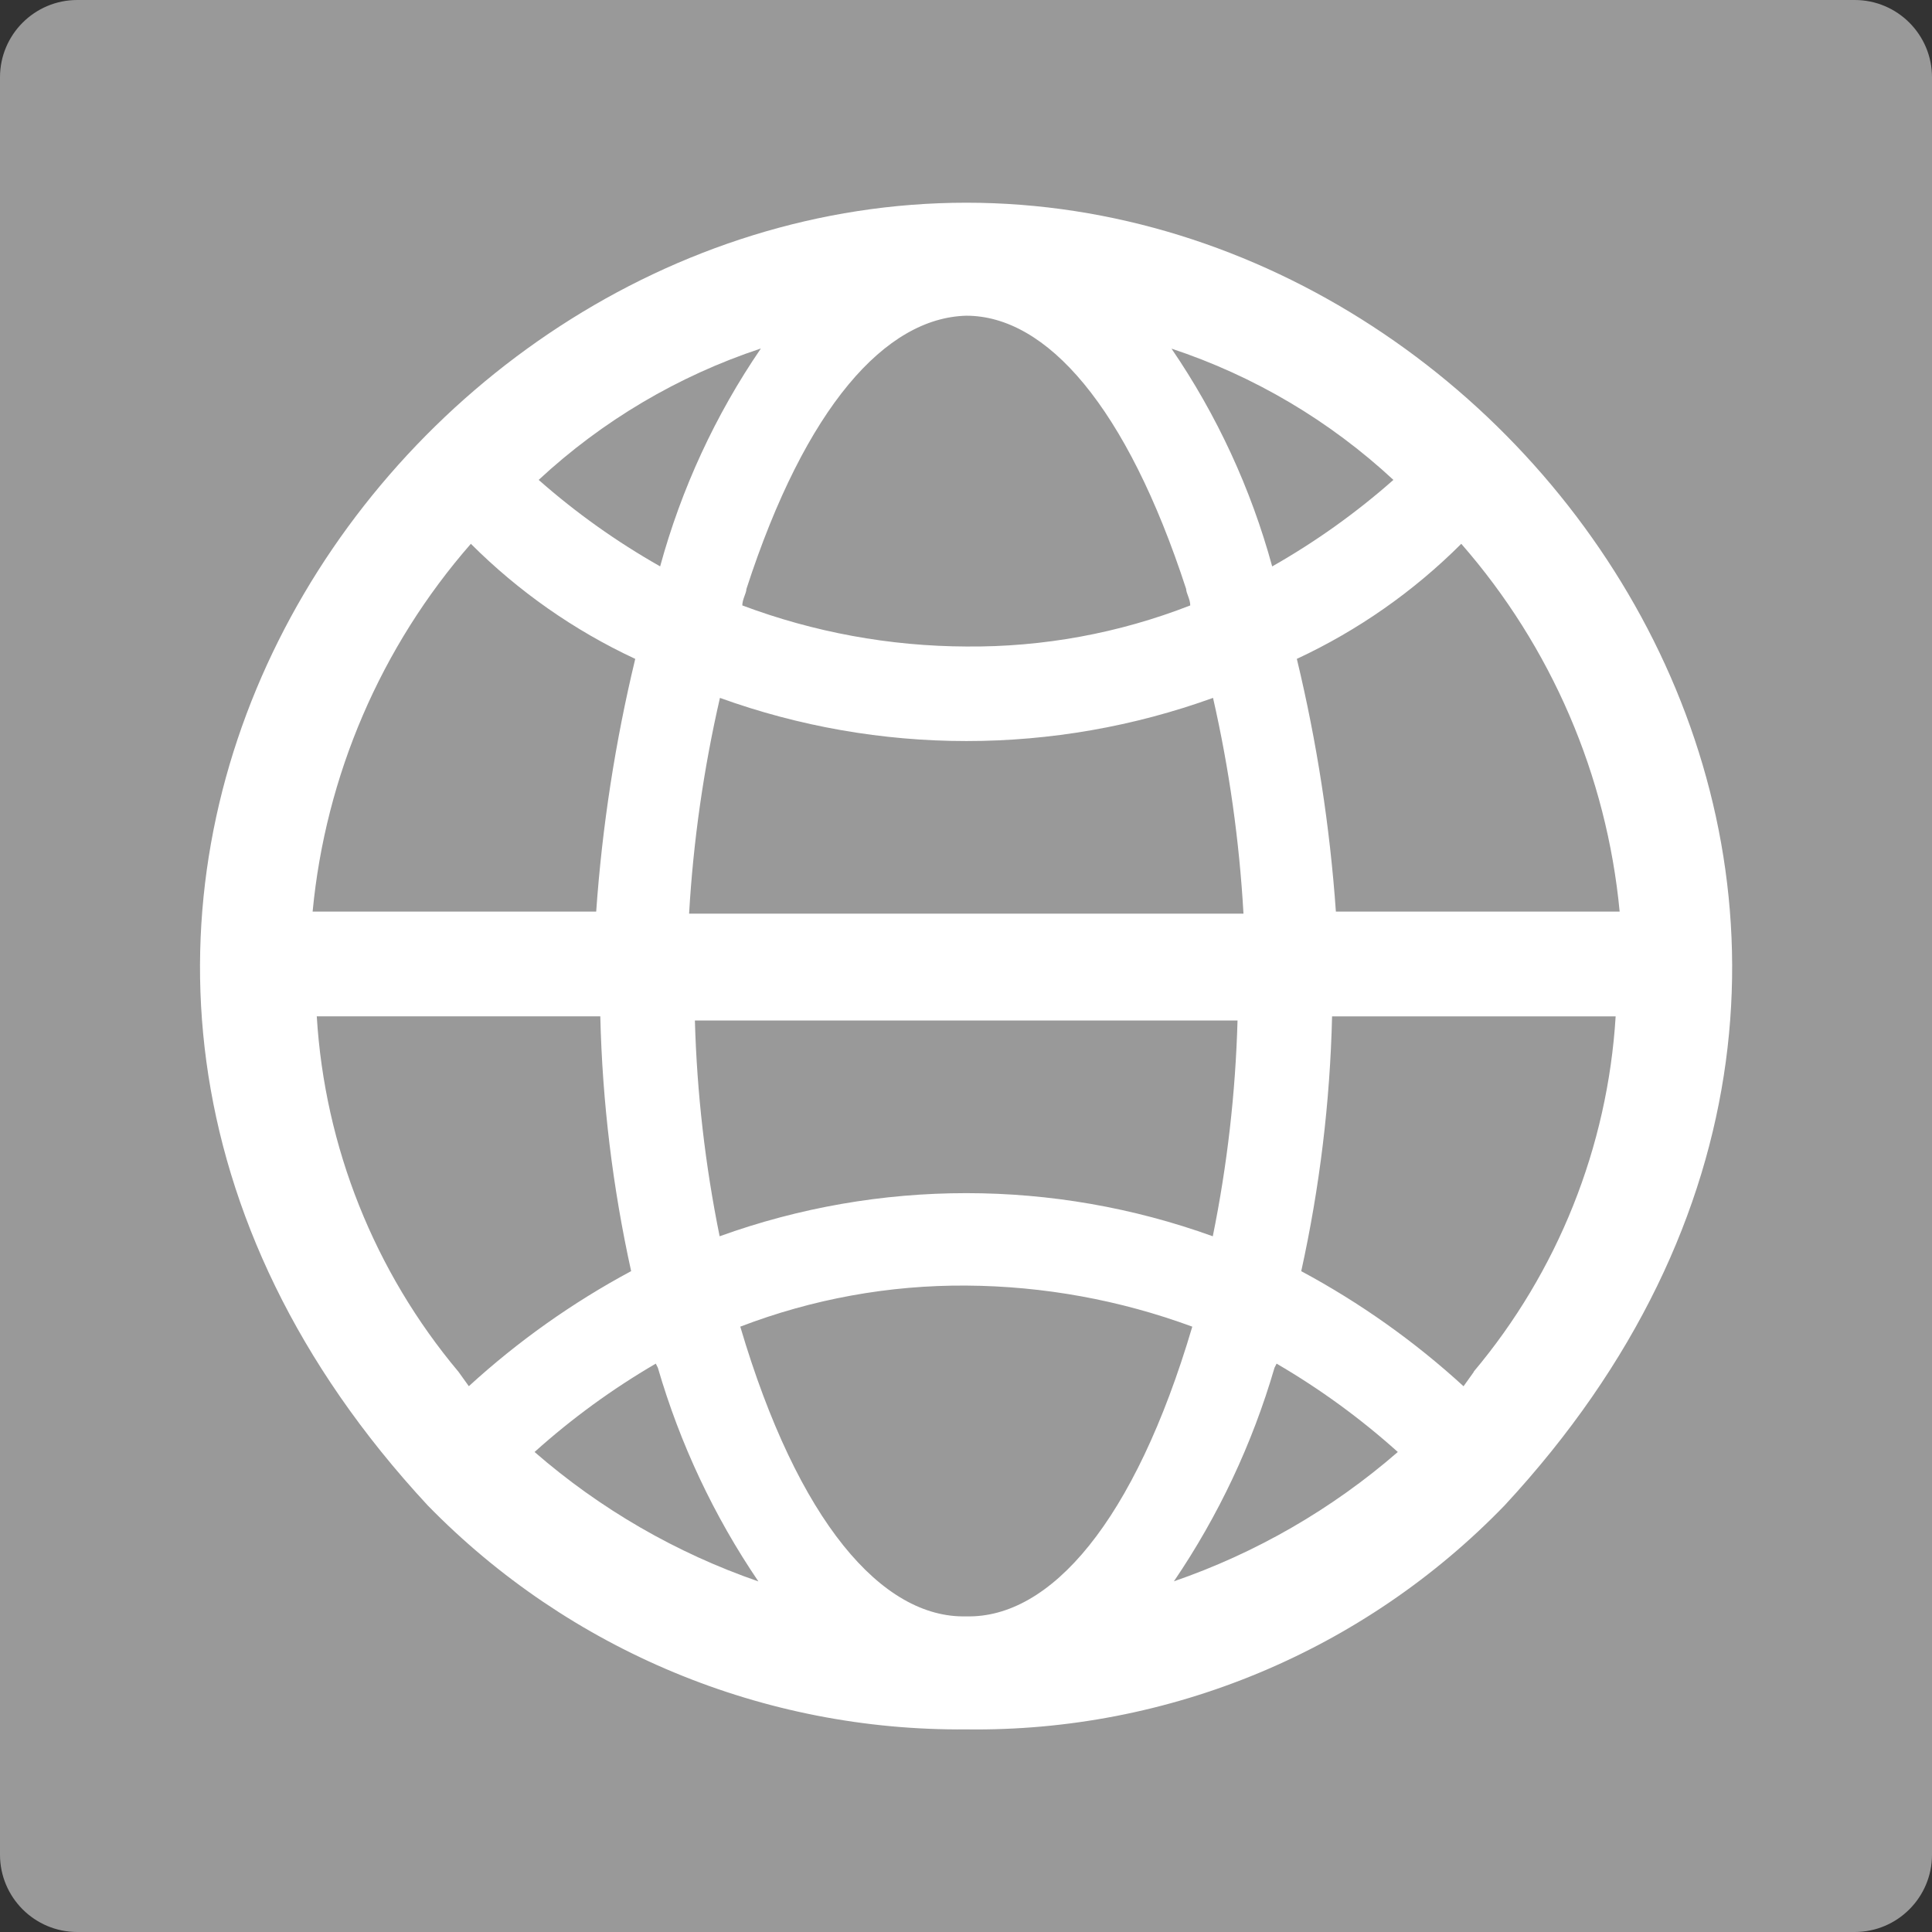 <?xml version="1.0" encoding="UTF-8" standalone="no"?>
<!DOCTYPE svg PUBLIC "-//W3C//DTD SVG 1.1//EN" "http://www.w3.org/Graphics/SVG/1.1/DTD/svg11.dtd">
<svg width="100%" height="100%" viewBox="0 0 50 50" version="1.1" xmlns="http://www.w3.org/2000/svg" xmlns:xlink="http://www.w3.org/1999/xlink" xml:space="preserve" xmlns:serif="http://www.serif.com/" style="fill-rule:evenodd;clip-rule:evenodd;stroke-linejoin:round;stroke-miterlimit:2;">
    <rect x="0" y="0" width="50" height="50" fill="#333333" stroke="none"/>
    <g id="Group_66" transform="matrix(1,0,0,1,-4997,-2065)">
        <g transform="matrix(1,0,0,1,4997,2065)">
            <path d="M50,2C50,0.896 49.104,0 48,0L2,0C0.896,0 0,0.896 0,2L0,48C0,49.104 0.896,50 2,50L48,50C49.104,50 50,49.104 50,48L50,2Z" style="fill:rgb(153,153,153);"/>
        </g>
        <g id="monologo" transform="matrix(1.281,0,0,1.281,5002.28,2069.99)">
            <path d="M15.4,0.2C3.523,0.2 -6.15,15.02 4.519,26.518C7.376,29.446 11.309,31.081 15.4,31.043C19.492,31.099 23.431,29.461 26.276,26.518C36.94,15.02 27.267,0.2 15.4,0.2ZM28.6,14.522L22.867,14.522C22.746,12.801 22.482,11.093 22.078,9.416C23.312,8.841 24.437,8.054 25.4,7.091C27.219,9.171 28.339,11.771 28.6,14.522ZM24.029,5.8C23.275,6.466 22.455,7.051 21.58,7.548C21.151,5.978 20.464,4.491 19.546,3.148C21.213,3.7 22.742,4.605 24.029,5.8ZM21,14.563L9.8,14.563C9.885,13.095 10.094,11.637 10.423,10.204C12.02,10.781 13.706,11.076 15.404,11.076C17.102,11.076 18.788,10.781 20.385,10.204C20.712,11.637 20.917,13.095 21,14.563ZM20.88,16.722C20.839,18.187 20.672,19.645 20.38,21.081C17.161,19.919 13.636,19.919 10.417,21.081C10.125,19.645 9.958,18.187 9.917,16.722L20.88,16.722ZM15.4,2.483C17.019,2.483 18.638,4.31 19.842,8.004C19.842,8.087 19.925,8.212 19.925,8.336C18.483,8.899 16.947,9.18 15.4,9.166C13.854,9.16 12.322,8.879 10.875,8.336C10.875,8.211 10.958,8.087 10.958,8.004C12.157,4.31 13.776,2.525 15.4,2.483ZM11.249,3.147C10.331,4.49 9.644,5.977 9.215,7.547C8.339,7.051 7.516,6.466 6.761,5.8C8.048,4.605 9.577,3.7 11.244,3.147L11.249,3.147ZM5.391,7.091C6.354,8.054 7.478,8.841 8.712,9.416C8.308,11.093 8.044,12.801 7.923,14.522L2.194,14.522C2.455,11.772 3.573,9.171 5.391,7.091ZM5.142,23.82C3.443,21.795 2.438,19.277 2.278,16.638L8.006,16.638C8.047,18.37 8.256,20.093 8.629,21.785C7.444,22.421 6.342,23.202 5.35,24.11L5.142,23.82ZM6.678,25.439C7.431,24.762 8.252,24.164 9.127,23.654L9.169,23.737C9.616,25.273 10.301,26.73 11.2,28.054C9.539,27.48 8.004,26.592 6.678,25.439ZM15.4,28.76C13.7,28.802 12,26.85 10.834,22.907C12.291,22.348 13.84,22.066 15.4,22.077C16.959,22.087 18.504,22.368 19.966,22.907C18.8,26.851 17.1,28.8 15.4,28.76ZM19.593,28.054C20.493,26.73 21.179,25.274 21.627,23.737L21.669,23.654C22.544,24.164 23.365,24.762 24.118,25.439C22.79,26.593 21.252,27.481 19.588,28.054L19.593,28.054ZM25.654,23.82L25.446,24.111C24.454,23.203 23.352,22.422 22.167,21.786C22.54,20.094 22.749,18.371 22.79,16.639L28.519,16.639C28.357,19.278 27.35,21.796 25.648,23.82L25.654,23.82Z" style="fill:white;fill-rule:nonzero;"/>
        </g>
    </g>
</svg>
